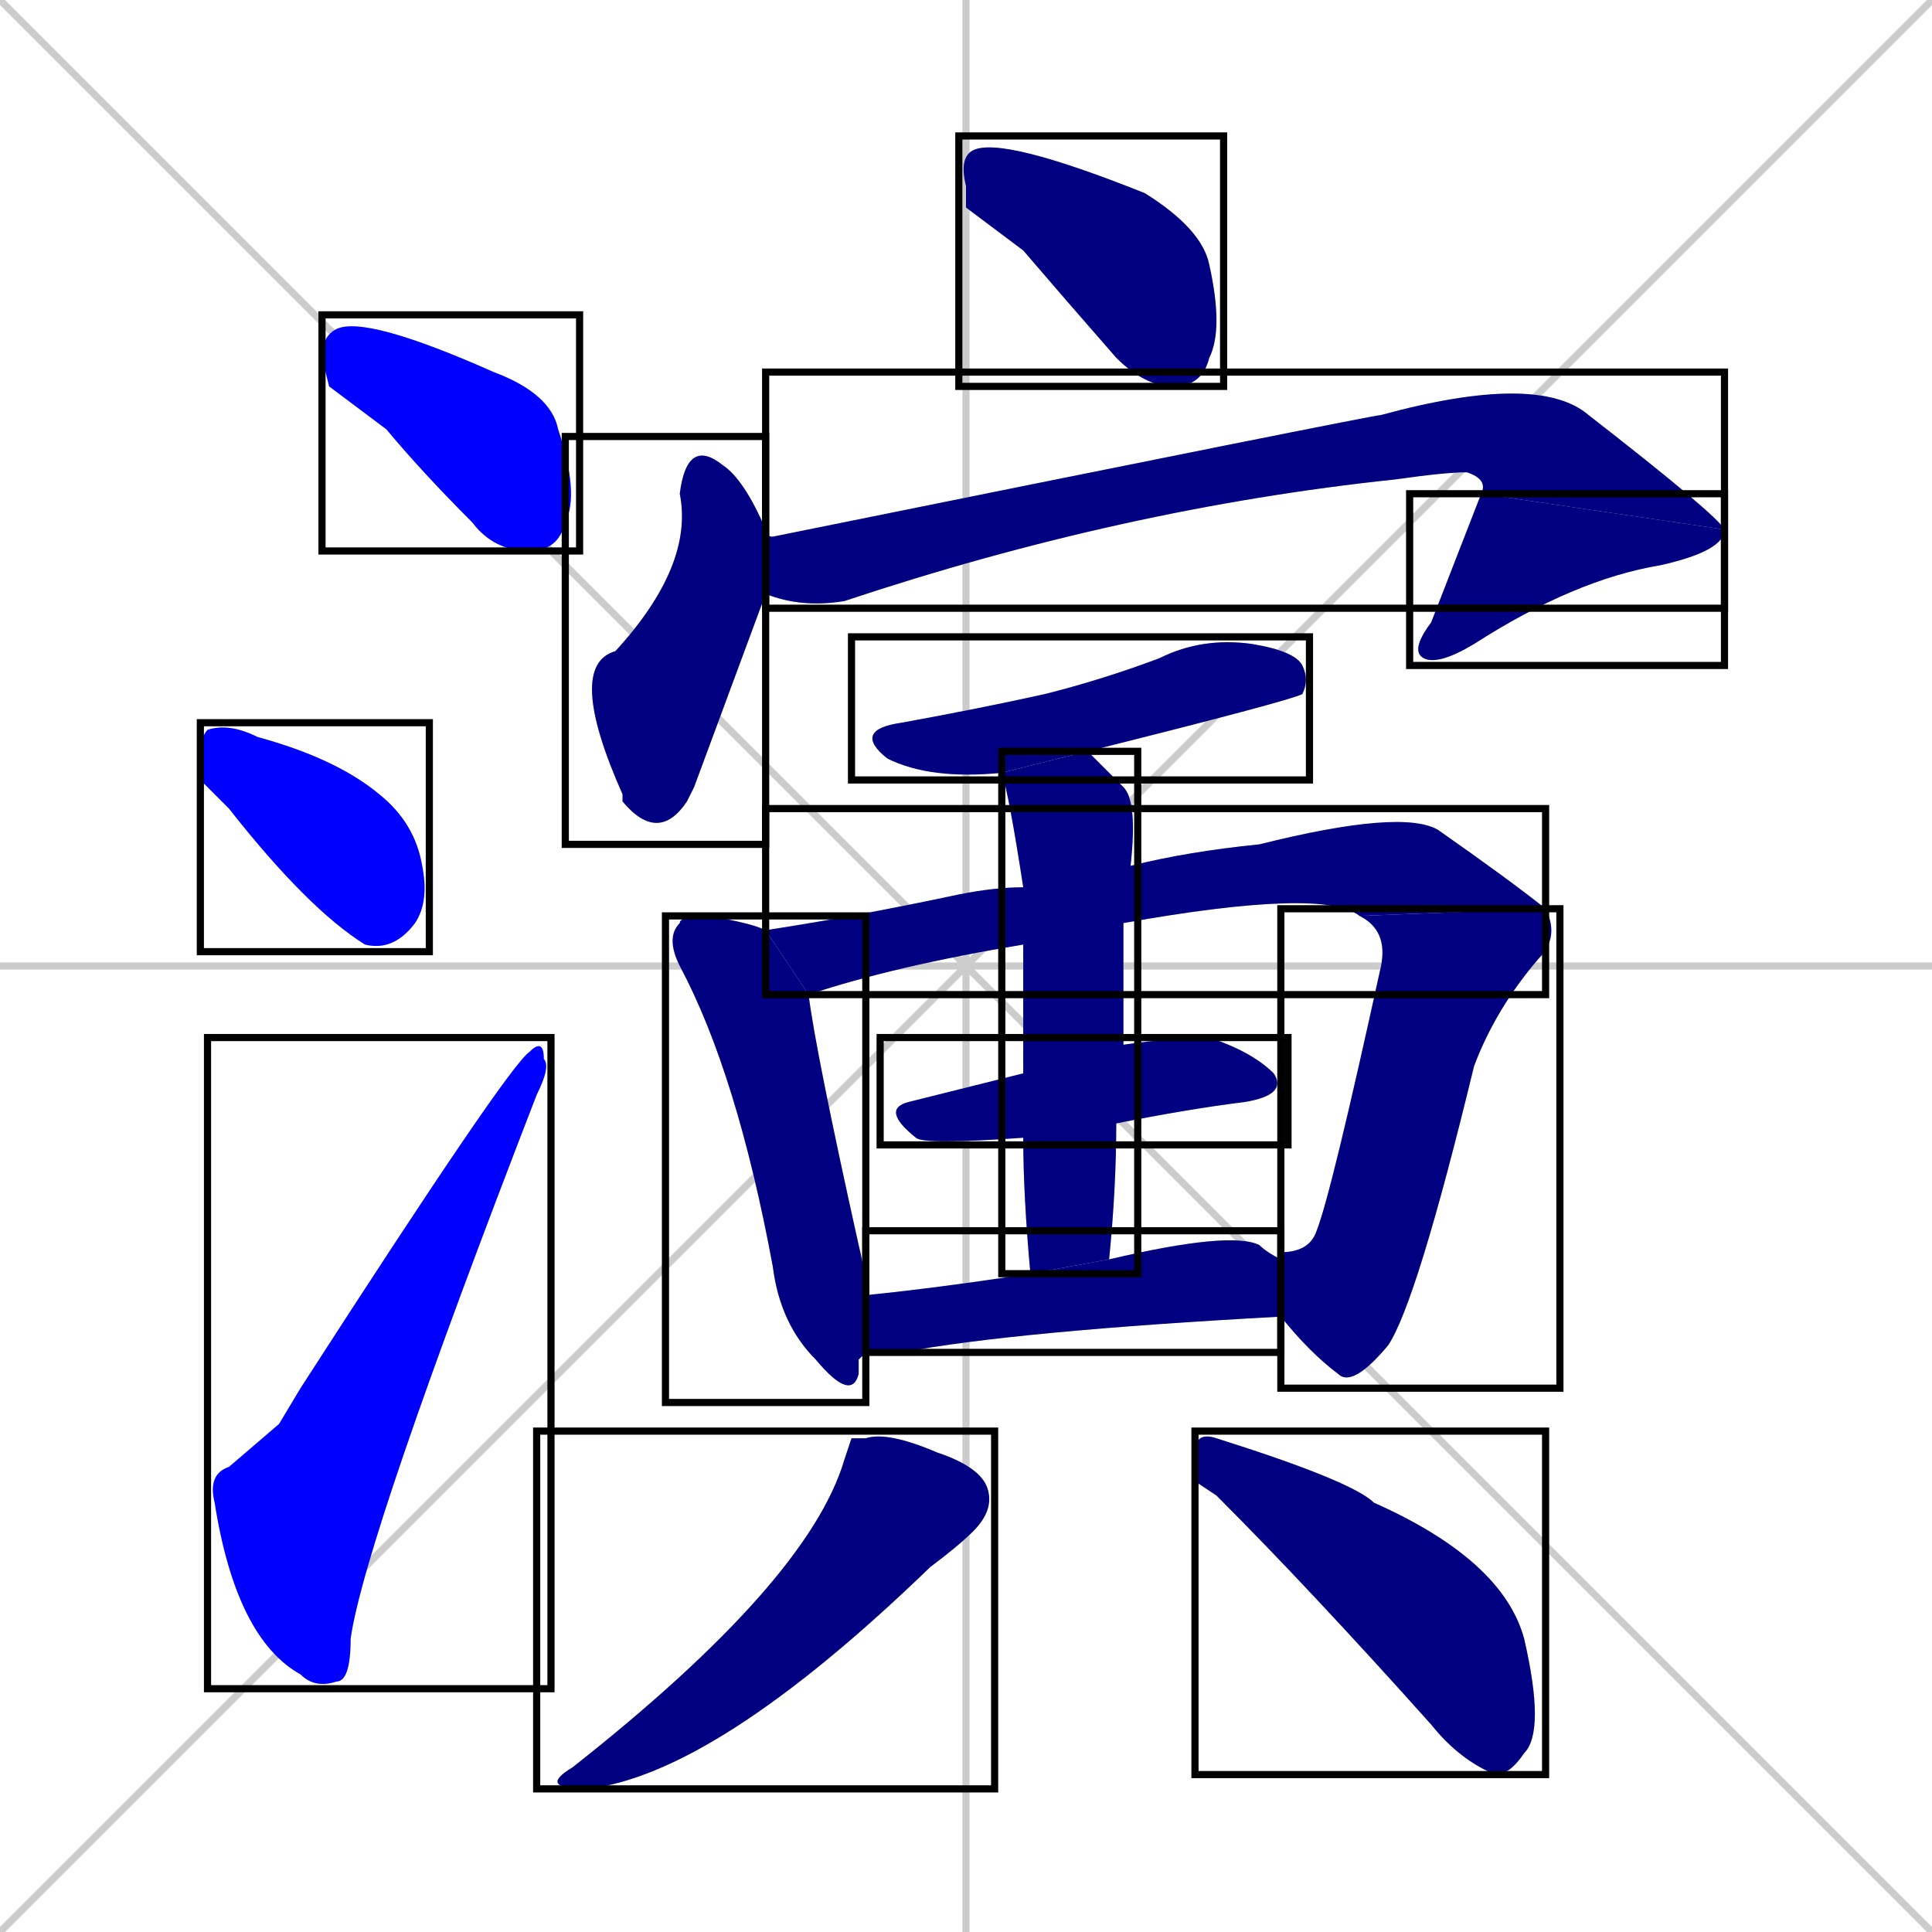 <svg xmlns="http://www.w3.org/2000/svg" xmlns:xlink="http://www.w3.org/1999/xlink" width="270" height="270"><defs><clipPath id="clip-mask-1"><use xlink:href="#rect-1" /></clipPath><clipPath id="clip-mask-2"><use xlink:href="#rect-2" /></clipPath><clipPath id="clip-mask-3"><use xlink:href="#rect-3" /></clipPath><clipPath id="clip-mask-4"><use xlink:href="#rect-4" /></clipPath><clipPath id="clip-mask-5"><use xlink:href="#rect-5" /></clipPath><clipPath id="clip-mask-6"><use xlink:href="#rect-6" /></clipPath><clipPath id="clip-mask-7"><use xlink:href="#rect-7" /></clipPath><clipPath id="clip-mask-8"><use xlink:href="#rect-8" /></clipPath><clipPath id="clip-mask-9"><use xlink:href="#rect-9" /></clipPath><clipPath id="clip-mask-10"><use xlink:href="#rect-10" /></clipPath><clipPath id="clip-mask-11"><use xlink:href="#rect-11" /></clipPath><clipPath id="clip-mask-12"><use xlink:href="#rect-12" /></clipPath><clipPath id="clip-mask-13"><use xlink:href="#rect-13" /></clipPath><clipPath id="clip-mask-14"><use xlink:href="#rect-14" /></clipPath><clipPath id="clip-mask-15"><use xlink:href="#rect-15" /></clipPath><clipPath id="clip-mask-16"><use xlink:href="#rect-16" /></clipPath></defs><path d="M 0 0 L 270 270 M 270 0 L 0 270 M 135 0 L 135 270 M 0 135 L 270 135" stroke="#CCCCCC" /><path d="M 46 54 L 45 50 Q 45 47 47 46 Q 51 44 69 52 Q 77 55 78 60 Q 81 69 79 73 Q 78 77 74 77 Q 69 77 66 73 Q 59 66 54 60" fill="#CCCCCC"/><path d="M 28 109 L 28 106 Q 28 103 29 102 Q 32 101 36 103 Q 47 106 53 111 Q 58 115 59 121 Q 60 126 58 129 Q 55 133 51 132 Q 43 127 32 113" fill="#CCCCCC"/><path d="M 39 199 L 42 194 Q 71 149 74 147 Q 76 145 76 148 Q 77 149 75 153 Q 51 215 49 229 Q 49 235 47 235 Q 44 236 42 234 Q 33 229 30 210 Q 29 206 32 205" fill="#CCCCCC"/><path d="M 135 29 L 135 26 Q 134 22 136 21 Q 140 19 160 27 Q 168 32 169 37 Q 171 46 169 50 Q 168 54 164 54 Q 160 54 156 50 Q 149 42 143 35" fill="#CCCCCC"/><path d="M 97 110 L 96 112 Q 92 118 87 112 Q 87 111 87 111 Q 79 93 86 91 Q 97 79 95 69 Q 96 61 101 65 Q 104 67 107 74 L 107 83" fill="#CCCCCC"/><path d="M 107 74 Q 107 75 108 75 Q 192 58 193 58 Q 215 52 222 58 Q 240 72 241 74 L 207 69 Q 208 67 205 66 Q 202 66 195 67 Q 157 71 118 84 Q 112 85 107 83" fill="#CCCCCC"/><path d="M 241 74 Q 241 77 232 79 Q 220 81 206 90 Q 201 93 199 92 Q 197 91 200 87 Q 207 69 207 69" fill="#CCCCCC"/><path d="M 140 108 Q 130 109 124 106 Q 119 102 126 101 Q 137 99 146 97 Q 154 95 162 92 Q 168 89 175 90 Q 181 91 182 93 Q 183 95 182 97 Q 180 98 152 105" fill="#CCCCCC"/><path d="M 120 190 L 120 192 Q 119 196 114 190 Q 109 185 108 177 Q 103 150 95 135 Q 93 131 95 129 Q 95 128 99 128 Q 105 129 107 130 L 113 139 Q 114 147 120 174 Q 121 178 121 181 L 121 189" fill="#CCCCCC"/><path d="M 143 132 Q 125 135 113 139 L 107 130 Q 120 128 134 125 Q 139 124 143 124 L 158 121 Q 166 119 176 118 Q 196 113 201 116 Q 211 123 216 127 L 190 128 Q 185 124 157 129" fill="#CCCCCC"/><path d="M 179 176 L 179 175 Q 183 175 184 172 Q 186 167 193 135 Q 194 130 190 128 L 216 127 Q 218 131 215 134 Q 209 141 206 149 Q 198 182 194 188 Q 189 194 187 192 Q 183 189 179 184" fill="#CCCCCC"/><path d="M 143 159 Q 129 160 128 159 Q 123 155 127 154 Q 135 152 143 150 L 157 146 Q 164 145 169 145 Q 175 147 178 150 Q 180 153 174 154 Q 166 155 156 157" fill="#CCCCCC"/><path d="M 144 178 Q 143 167 143 159 L 143 150 Q 143 139 143 132 L 143 124 Q 141 111 140 108 L 152 105 Q 155 108 157 110 Q 159 112 158 121 L 157 129 Q 157 137 157 146 L 156 157 Q 156 166 155 176" fill="#CCCCCC"/><path d="M 121 181 Q 131 180 144 178 L 155 176 Q 172 172 176 174 Q 177 175 179 176 L 179 184 Q 142 186 126 189 Q 123 189 121 189" fill="#CCCCCC"/><path d="M 119 201 L 121 201 Q 124 200 131 203 Q 137 205 138 208 Q 139 211 136 214 Q 134 216 130 219 Q 100 248 82 250 Q 75 250 80 247 Q 113 221 118 204" fill="#CCCCCC"/><path d="M 167 207 L 167 203 Q 167 200 170 201 Q 189 207 192 210 Q 210 218 213 229 Q 216 242 213 245 Q 211 248 209 248 Q 204 246 200 241 Q 183 222 170 209" fill="#CCCCCC"/><path d="M 46 54 L 45 50 Q 45 47 47 46 Q 51 44 69 52 Q 77 55 78 60 Q 81 69 79 73 Q 78 77 74 77 Q 69 77 66 73 Q 59 66 54 60" fill="#0000ff" clip-path="url(#clip-mask-1)" /><path d="M 28 109 L 28 106 Q 28 103 29 102 Q 32 101 36 103 Q 47 106 53 111 Q 58 115 59 121 Q 60 126 58 129 Q 55 133 51 132 Q 43 127 32 113" fill="#0000ff" clip-path="url(#clip-mask-2)" /><path d="M 39 199 L 42 194 Q 71 149 74 147 Q 76 145 76 148 Q 77 149 75 153 Q 51 215 49 229 Q 49 235 47 235 Q 44 236 42 234 Q 33 229 30 210 Q 29 206 32 205" fill="#0000ff" clip-path="url(#clip-mask-3)" /><path d="M 135 29 L 135 26 Q 134 22 136 21 Q 140 19 160 27 Q 168 32 169 37 Q 171 46 169 50 Q 168 54 164 54 Q 160 54 156 50 Q 149 42 143 35" fill="#000080" clip-path="url(#clip-mask-4)" /><path d="M 97 110 L 96 112 Q 92 118 87 112 Q 87 111 87 111 Q 79 93 86 91 Q 97 79 95 69 Q 96 61 101 65 Q 104 67 107 74 L 107 83" fill="#000080" clip-path="url(#clip-mask-5)" /><path d="M 107 74 Q 107 75 108 75 Q 192 58 193 58 Q 215 52 222 58 Q 240 72 241 74 L 207 69 Q 208 67 205 66 Q 202 66 195 67 Q 157 71 118 84 Q 112 85 107 83" fill="#000080" clip-path="url(#clip-mask-6)" /><path d="M 241 74 Q 241 77 232 79 Q 220 81 206 90 Q 201 93 199 92 Q 197 91 200 87 Q 207 69 207 69" fill="#000080" clip-path="url(#clip-mask-7)" /><path d="M 140 108 Q 130 109 124 106 Q 119 102 126 101 Q 137 99 146 97 Q 154 95 162 92 Q 168 89 175 90 Q 181 91 182 93 Q 183 95 182 97 Q 180 98 152 105" fill="#000080" clip-path="url(#clip-mask-8)" /><path d="M 120 190 L 120 192 Q 119 196 114 190 Q 109 185 108 177 Q 103 150 95 135 Q 93 131 95 129 Q 95 128 99 128 Q 105 129 107 130 L 113 139 Q 114 147 120 174 Q 121 178 121 181 L 121 189" fill="#000080" clip-path="url(#clip-mask-9)" /><path d="M 143 132 Q 125 135 113 139 L 107 130 Q 120 128 134 125 Q 139 124 143 124 L 158 121 Q 166 119 176 118 Q 196 113 201 116 Q 211 123 216 127 L 190 128 Q 185 124 157 129" fill="#000080" clip-path="url(#clip-mask-10)" /><path d="M 179 176 L 179 175 Q 183 175 184 172 Q 186 167 193 135 Q 194 130 190 128 L 216 127 Q 218 131 215 134 Q 209 141 206 149 Q 198 182 194 188 Q 189 194 187 192 Q 183 189 179 184" fill="#000080" clip-path="url(#clip-mask-11)" /><path d="M 143 159 Q 129 160 128 159 Q 123 155 127 154 Q 135 152 143 150 L 157 146 Q 164 145 169 145 Q 175 147 178 150 Q 180 153 174 154 Q 166 155 156 157" fill="#000080" clip-path="url(#clip-mask-12)" /><path d="M 144 178 Q 143 167 143 159 L 143 150 Q 143 139 143 132 L 143 124 Q 141 111 140 108 L 152 105 Q 155 108 157 110 Q 159 112 158 121 L 157 129 Q 157 137 157 146 L 156 157 Q 156 166 155 176" fill="#000080" clip-path="url(#clip-mask-13)" /><path d="M 121 181 Q 131 180 144 178 L 155 176 Q 172 172 176 174 Q 177 175 179 176 L 179 184 Q 142 186 126 189 Q 123 189 121 189" fill="#000080" clip-path="url(#clip-mask-14)" /><path d="M 119 201 L 121 201 Q 124 200 131 203 Q 137 205 138 208 Q 139 211 136 214 Q 134 216 130 219 Q 100 248 82 250 Q 75 250 80 247 Q 113 221 118 204" fill="#000080" clip-path="url(#clip-mask-15)" /><path d="M 167 207 L 167 203 Q 167 200 170 201 Q 189 207 192 210 Q 210 218 213 229 Q 216 242 213 245 Q 211 248 209 248 Q 204 246 200 241 Q 183 222 170 209" fill="#000080" clip-path="url(#clip-mask-16)" /><rect x="45" y="44" width="36" height="33" id="rect-1" fill="transparent" stroke="#000000"><animate attributeName="x" from="9" to="45" dur="0.133" begin="0; animate16.end + 1s" id="animate1" fill="freeze"/></rect><rect x="28" y="101" width="32" height="32" id="rect-2" fill="transparent" stroke="#000000"><set attributeName="x" to="-4" begin="0; animate16.end + 1s" /><animate attributeName="x" from="-4" to="28" dur="0.119" begin="animate1.end + 0.5" id="animate2" fill="freeze"/></rect><rect x="29" y="145" width="48" height="91" id="rect-3" fill="transparent" stroke="#000000"><set attributeName="y" to="236" begin="0; animate16.end + 1s" /><animate attributeName="y" from="236" to="145" dur="0.337" begin="animate2.end + 0.5" id="animate3" fill="freeze"/></rect><rect x="134" y="19" width="37" height="35" id="rect-4" fill="transparent" stroke="#000000"><set attributeName="x" to="97" begin="0; animate16.end + 1s" /><animate attributeName="x" from="97" to="134" dur="0.137" begin="animate3.end + 0.5" id="animate4" fill="freeze"/></rect><rect x="79" y="61" width="28" height="57" id="rect-5" fill="transparent" stroke="#000000"><set attributeName="y" to="4" begin="0; animate16.end + 1s" /><animate attributeName="y" from="4" to="61" dur="0.211" begin="animate4.end + 0.5" id="animate5" fill="freeze"/></rect><rect x="107" y="52" width="134" height="33" id="rect-6" fill="transparent" stroke="#000000"><set attributeName="x" to="-27" begin="0; animate16.end + 1s" /><animate attributeName="x" from="-27" to="107" dur="0.496" begin="animate5.end + 0.5" id="animate6" fill="freeze"/></rect><rect x="197" y="69" width="44" height="24" id="rect-7" fill="transparent" stroke="#000000"><set attributeName="y" to="45" begin="0; animate16.end + 1s" /><animate attributeName="y" from="45" to="69" dur="0.089" begin="animate6.end" id="animate7" fill="freeze"/></rect><rect x="119" y="89" width="64" height="20" id="rect-8" fill="transparent" stroke="#000000"><set attributeName="x" to="55" begin="0; animate16.end + 1s" /><animate attributeName="x" from="55" to="119" dur="0.237" begin="animate7.end + 0.5" id="animate8" fill="freeze"/></rect><rect x="93" y="128" width="28" height="68" id="rect-9" fill="transparent" stroke="#000000"><set attributeName="y" to="60" begin="0; animate16.end + 1s" /><animate attributeName="y" from="60" to="128" dur="0.252" begin="animate8.end + 0.5" id="animate9" fill="freeze"/></rect><rect x="107" y="113" width="109" height="26" id="rect-10" fill="transparent" stroke="#000000"><set attributeName="x" to="-2" begin="0; animate16.end + 1s" /><animate attributeName="x" from="-2" to="107" dur="0.404" begin="animate9.end + 0.5" id="animate10" fill="freeze"/></rect><rect x="179" y="127" width="39" height="67" id="rect-11" fill="transparent" stroke="#000000"><set attributeName="y" to="60" begin="0; animate16.end + 1s" /><animate attributeName="y" from="60" to="127" dur="0.248" begin="animate10.end" id="animate11" fill="freeze"/></rect><rect x="123" y="145" width="57" height="15" id="rect-12" fill="transparent" stroke="#000000"><set attributeName="x" to="66" begin="0; animate16.end + 1s" /><animate attributeName="x" from="66" to="123" dur="0.211" begin="animate11.end + 0.5" id="animate12" fill="freeze"/></rect><rect x="140" y="105" width="19" height="73" id="rect-13" fill="transparent" stroke="#000000"><set attributeName="y" to="32" begin="0; animate16.end + 1s" /><animate attributeName="y" from="32" to="105" dur="0.270" begin="animate12.end + 0.5" id="animate13" fill="freeze"/></rect><rect x="121" y="172" width="58" height="17" id="rect-14" fill="transparent" stroke="#000000"><set attributeName="x" to="63" begin="0; animate16.end + 1s" /><animate attributeName="x" from="63" to="121" dur="0.215" begin="animate13.end + 0.5" id="animate14" fill="freeze"/></rect><rect x="75" y="200" width="64" height="50" id="rect-15" fill="transparent" stroke="#000000"><set attributeName="y" to="150" begin="0; animate16.end + 1s" /><animate attributeName="y" from="150" to="200" dur="0.185" begin="animate14.end + 0.5" id="animate15" fill="freeze"/></rect><rect x="167" y="200" width="49" height="48" id="rect-16" fill="transparent" stroke="#000000"><set attributeName="x" to="118" begin="0; animate16.end + 1s" /><animate attributeName="x" from="118" to="167" dur="0.181" begin="animate15.end + 0.5" id="animate16" fill="freeze"/></rect></svg>
